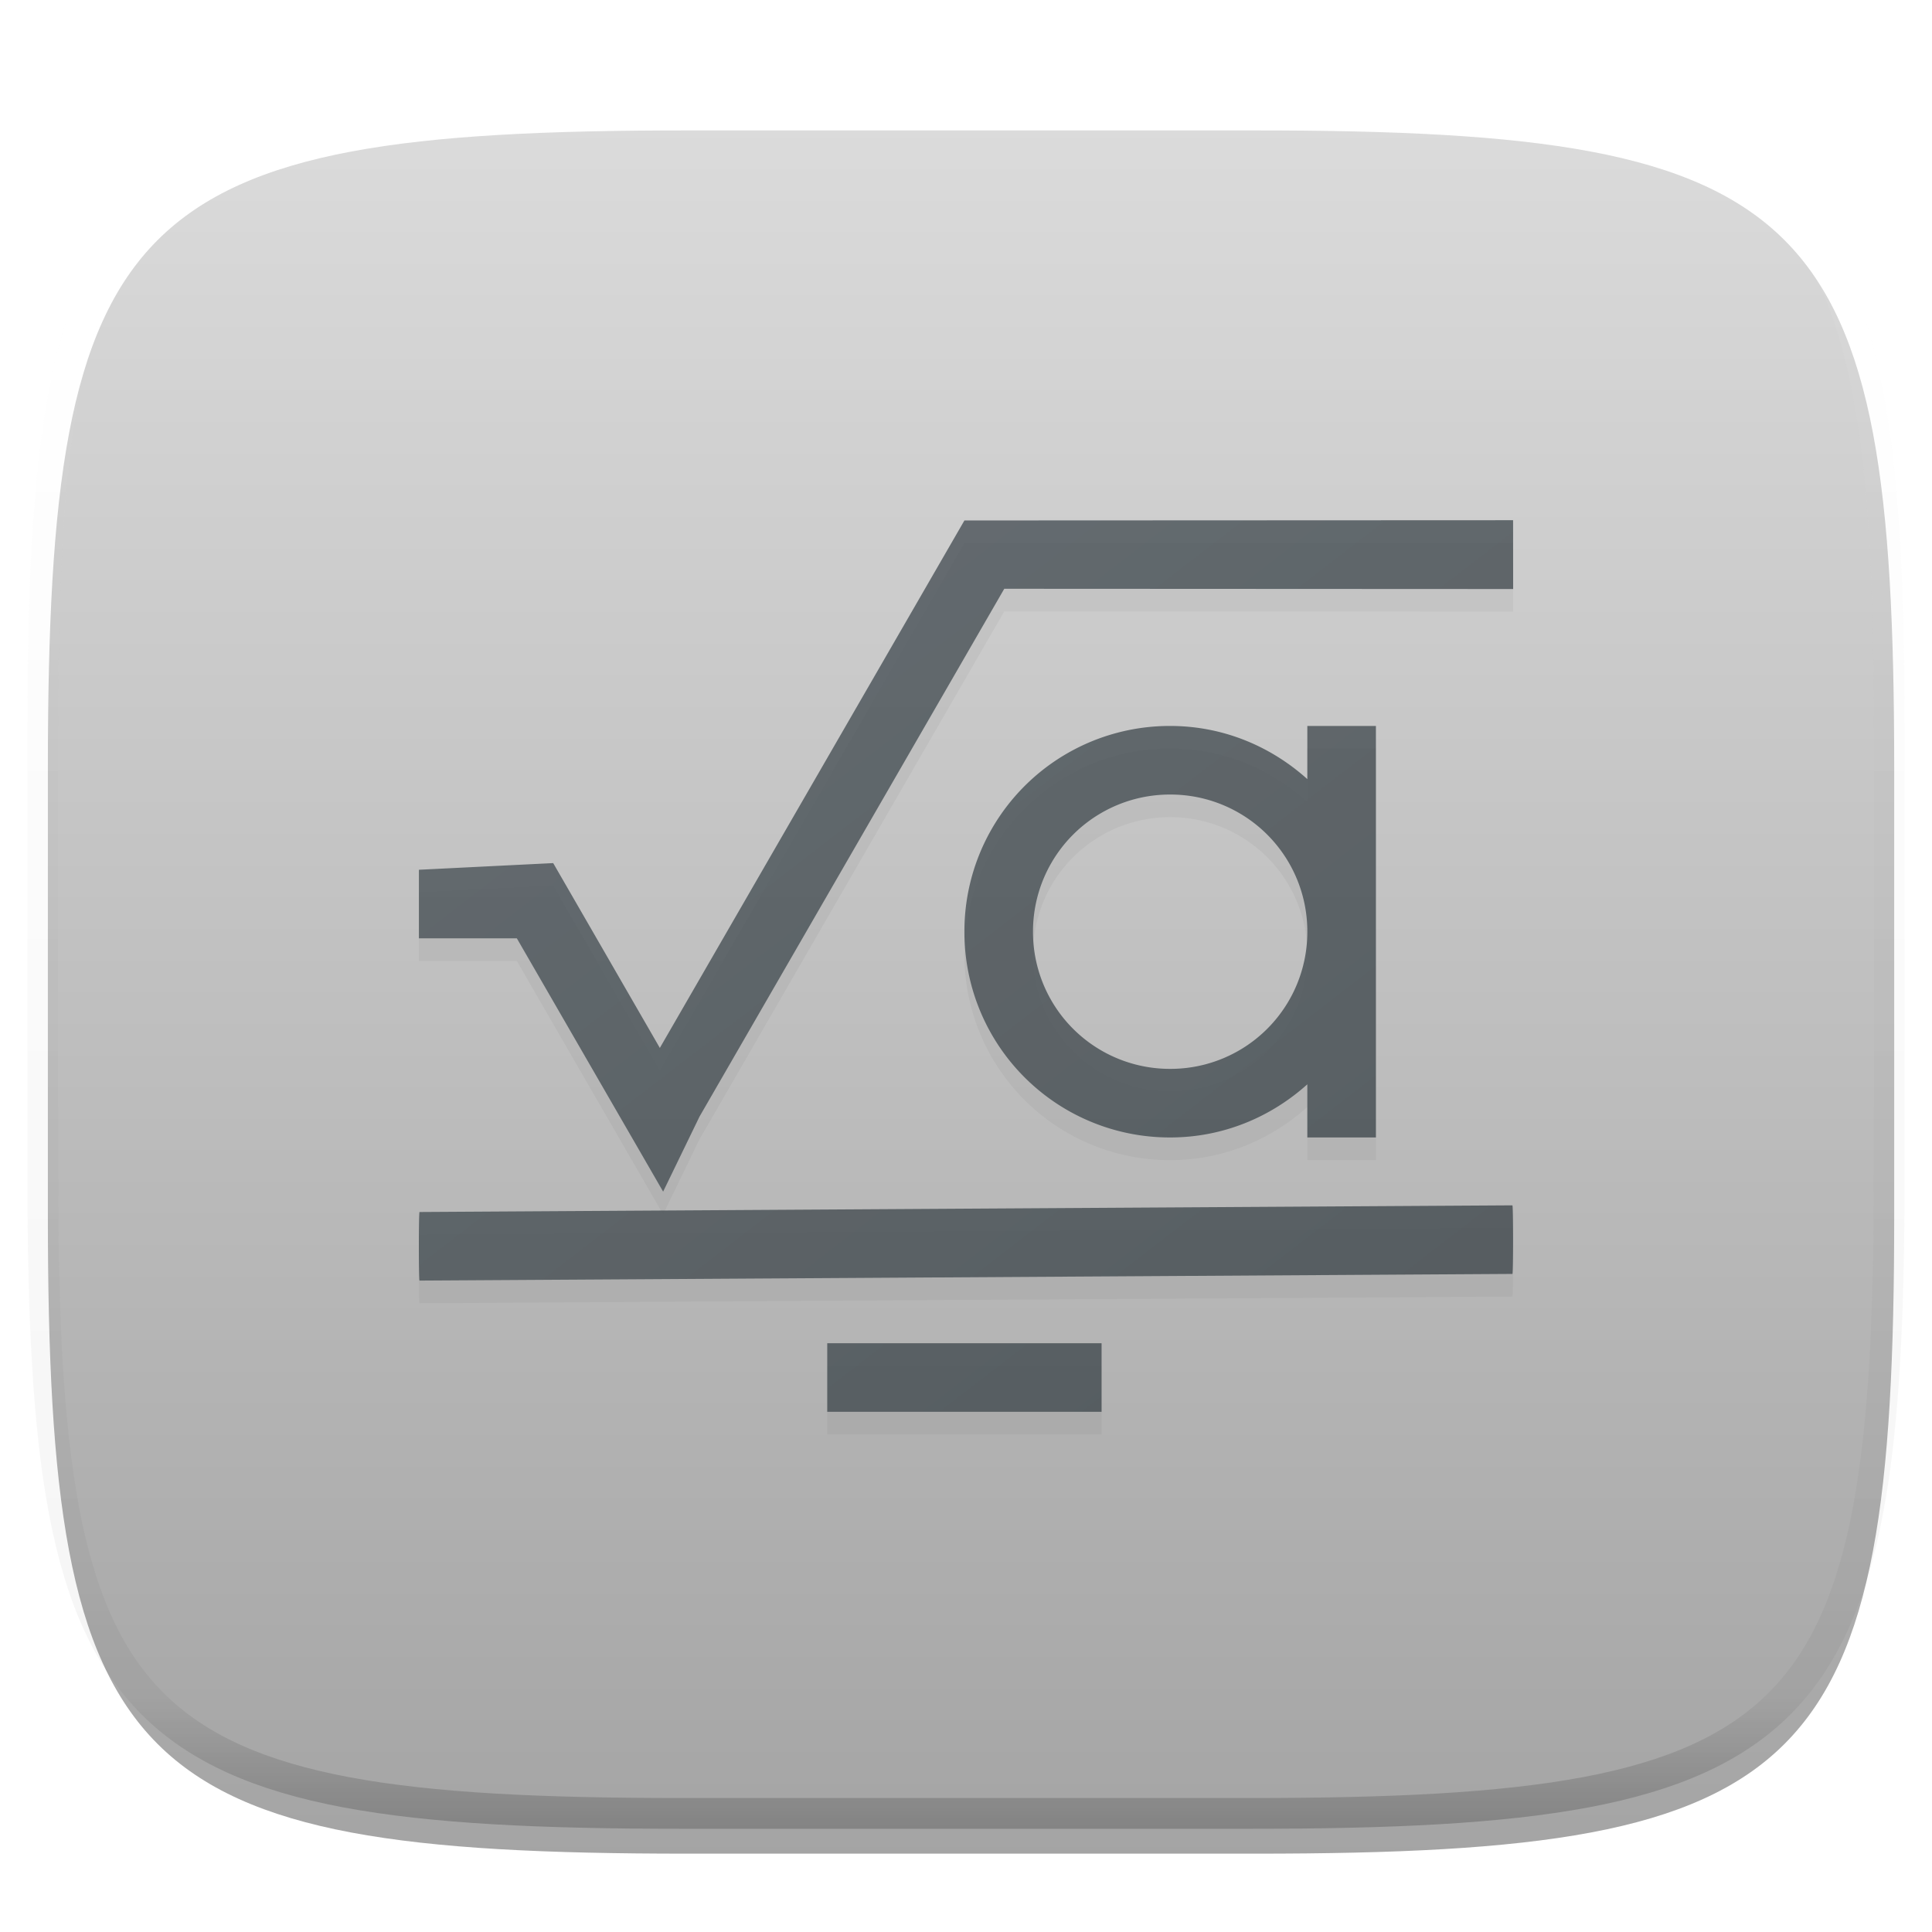 <svg xmlns="http://www.w3.org/2000/svg" style="isolation:isolate" width="256" height="256"><switch><g><defs><filter id="a" width="270.648" height="254.338" x="-6.66" y="4.28" filterUnits="userSpaceOnUse"><feGaussianBlur xmlns="http://www.w3.org/2000/svg" in="SourceGraphic" stdDeviation="4.294"/><feOffset xmlns="http://www.w3.org/2000/svg" dy="4" result="pf_100_offsetBlur"/><feFlood xmlns="http://www.w3.org/2000/svg" flood-opacity=".4"/><feComposite xmlns="http://www.w3.org/2000/svg" in2="pf_100_offsetBlur" operator="in" result="pf_100_dropShadow"/><feBlend xmlns="http://www.w3.org/2000/svg" in="SourceGraphic" in2="pf_100_dropShadow"/></filter></defs><g filter="url(#a)"><linearGradient id="b" x1=".567" x2=".567" y1="1.071" y2="-.071" gradientTransform="matrix(244.648 0 0 228.338 6.343 13.28)" gradientUnits="userSpaceOnUse"><stop offset="0%" stop-color="#a0a0a0"/><stop offset="100%" stop-color="#dfdfdf"/></linearGradient><path fill="url(#b)" d="M166.351 13.28c74.056 0 84.64 10.557 84.64 84.544v59.251c0 73.986-10.584 84.544-84.64 84.544H90.982c-74.056 0-84.639-10.558-84.639-84.544V97.824c0-73.987 10.583-84.544 84.639-84.544h75.369z"/></g><g opacity=".4"><linearGradient id="c" x1=".517" x2=".517" y2="1"><stop offset="0%" stop-color="#fff"/><stop offset="12.5%" stop-opacity=".098" stop-color="#fff"/><stop offset="92.5%" stop-opacity=".098"/><stop offset="100%" stop-opacity=".498"/></linearGradient><path fill="none" stroke="url(#c)" stroke-linecap="round" stroke-linejoin="round" stroke-width="4.077" d="M165.685 11.947c74.055 0 84.639 10.557 84.639 84.544v59.251c0 73.986-10.584 84.543-84.639 84.543h-75.37c-74.055 0-84.639-10.557-84.639-84.543V96.491c0-73.987 10.584-84.544 84.639-84.544h75.37z" vector-effect="non-scaling-stroke"/></g><defs><filter id="d" width="147" height="120.139" x="54.5" y="70.93" filterUnits="userSpaceOnUse"><feGaussianBlur xmlns="http://www.w3.org/2000/svg" stdDeviation=".429"/></filter></defs><path fill="#000204" d="M200.491 71.931l-72.701.033-40.358 69.892-14.131-24.491-17.794.883v9.087h12.978l19.383 33.561 4.826-9.951 40.376-69.929 67.43.033-.009-9.118zm-45.438 27.262a27.204 27.204 0 0 0-27.263 27.263 27.203 27.203 0 0 0 27.263 27.263c7.025 0 13.35-2.706 18.175-7.043v7.043h9.088V99.193h-9.088v7.043c-4.825-4.335-11.15-7.043-18.175-7.043m0 9.088a18.135 18.135 0 0 1 18.175 18.175 18.135 18.135 0 0 1-18.175 18.175 18.135 18.135 0 0 1-18.175-18.175 18.135 18.135 0 0 1 18.175-18.175m-99.464 55.316c-.055 0-.089 2.027-.089 4.544 0 2.518.038 4.544.089 4.544l144.811-.883c.055 0 .091-2.026.091-4.544 0-2.517-.036-4.544-.091-4.544l-144.811.883zm54.026 17.385v9.087h36.35v-9.087h-36.35z" opacity=".2" filter="url(#d)"/><g opacity=".832"><linearGradient id="e" x1="1.778" x2="-.376" y1="2.161" y2="-.095" gradientTransform="matrix(145 0 0 118.139 55.5 68.931)" gradientUnits="userSpaceOnUse"><stop offset="0%" stop-color="#343b40"/><stop offset="100%" stop-color="#555e63"/></linearGradient><path fill="url(#e)" d="M200.491 68.931l-72.701.033-40.358 69.892-14.131-24.491-17.794.883v9.087h12.978l19.383 33.561 4.826-9.951 40.376-69.929 67.43.033-.009-9.118zm-45.438 27.262a27.204 27.204 0 0 0-27.263 27.263 27.203 27.203 0 0 0 27.263 27.263c7.025 0 13.35-2.706 18.175-7.043v7.043h9.088V96.193h-9.088v7.043c-4.825-4.335-11.15-7.043-18.175-7.043m0 9.088a18.135 18.135 0 0 1 18.175 18.175 18.135 18.135 0 0 1-18.175 18.175 18.135 18.135 0 0 1-18.175-18.175 18.135 18.135 0 0 1 18.175-18.175m-99.464 55.316c-.055 0-.089 2.027-.089 4.544 0 2.518.038 4.544.089 4.544l144.811-.883c.055 0 .091-2.026.091-4.544 0-2.517-.036-4.544-.091-4.544l-144.811.883zm54.026 17.385v9.087h36.35v-9.087h-36.35z"/></g></g></switch> </svg>